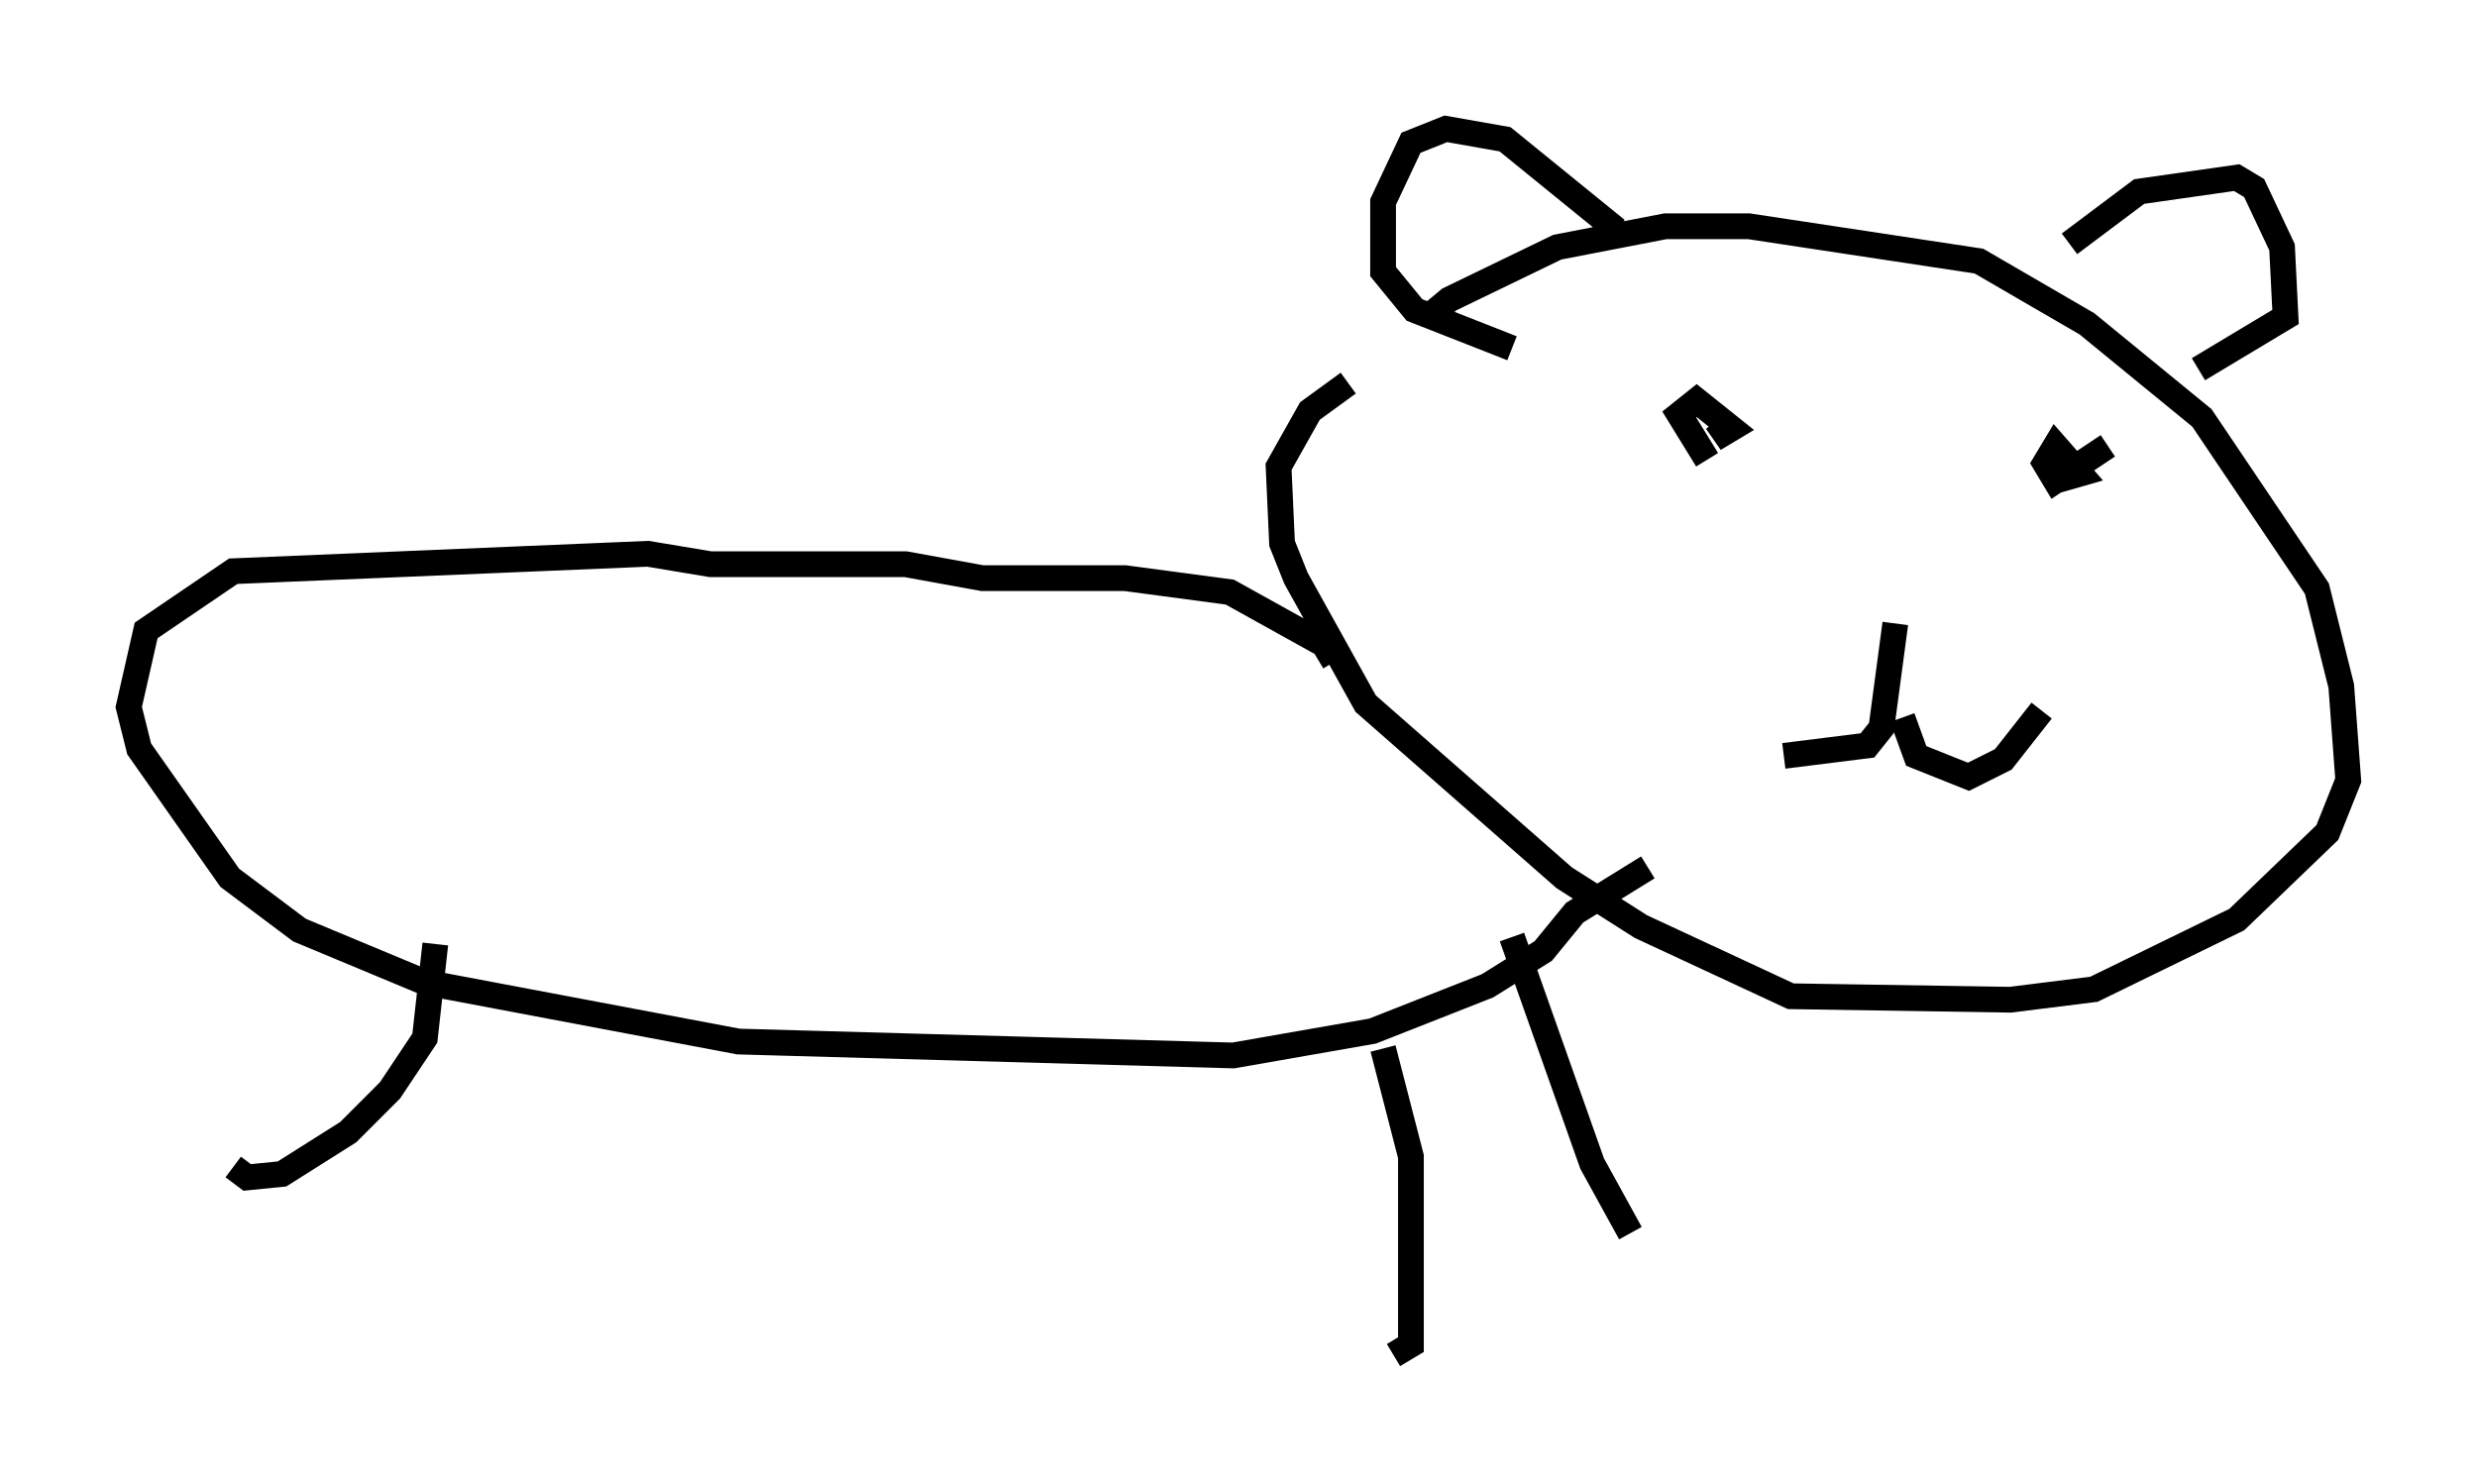 <?xml version="1.0" encoding="utf-8" ?>
<svg baseProfile="full" height="57.631" version="1.1" width="96.197" xmlns="http://www.w3.org/2000/svg" xmlns:ev="http://www.w3.org/2001/xml-events" xmlns:xlink="http://www.w3.org/1999/xlink"><defs /><rect fill="white" height="57.631" width="96.197" x="0" y="0" /><path d="M55.067, 13.796 m0.406, -1.488 l0.812, -0.677 4.195, -2.03 l4.195, -0.812 3.248, 0.0 l8.931, 1.353 4.195, 2.436 l4.465, 3.654 4.465, 6.631 l0.947, 3.789 0.271, 3.654 l-0.812, 2.03 -3.518, 3.383 l-5.548, 2.706 -3.248, 0.406 l-8.525, -0.135 -5.819, -2.706 l-2.977, -1.894 -7.713, -6.766 l-2.706, -4.871 -0.541, -1.353 l-0.135, -2.977 1.218, -2.165 l1.488, -1.083 m21.245, 9.337 l-0.541, 4.059 -0.541, 0.677 l-3.248, 0.406 m4.601, -1.488 l0.541, 1.488 2.03, 0.812 l1.353, -0.677 1.488, -1.894 m0.677, -10.149 l0.0, 0.0 m1.894, -0.135 l-2.03, 1.353 -0.406, -0.677 l0.406, -0.677 0.947, 1.083 l-0.947, 0.271 m-13.532, -0.812 l-1.083, -1.759 0.677, -0.541 l1.353, 1.083 -0.677, 0.406 l0.677, -0.541 m13.126, -7.036 l2.706, -2.03 3.789, -0.541 l0.677, 0.406 1.083, 2.3 l0.135, 2.706 -3.383, 2.03 m-22.598, -5.413 l-4.33, -3.518 -2.3, -0.406 l-1.353, 0.541 -1.083, 2.3 l0.0, 2.706 1.218, 1.488 l3.789, 1.488 m-6.901, 12.178 l-0.406, -0.677 -3.654, -2.03 l-4.059, -0.541 -5.548, 0.0 l-2.977, -0.541 -7.578, 0.0 l-2.436, -0.406 -16.103, 0.677 l-3.383, 2.3 -0.677, 2.977 l0.406, 1.624 3.518, 5.007 l2.706, 2.03 4.871, 2.03 l12.178, 2.3 19.215, 0.541 l5.413, -0.947 4.465, -1.759 l2.165, -1.353 1.218, -1.488 l2.842, -1.759 m-5.277, 2.706 l3.112, 8.796 1.488, 2.706 m-9.607, -7.172 l1.083, 4.195 0.0, 7.307 l-0.677, 0.406 m-37.212, -15.967 l-0.406, 3.654 -1.353, 2.03 l-1.624, 1.624 -2.571, 1.624 l-1.353, 0.135 -0.541, -0.406 " fill="none" stroke="black" stroke-width="1" /></svg>